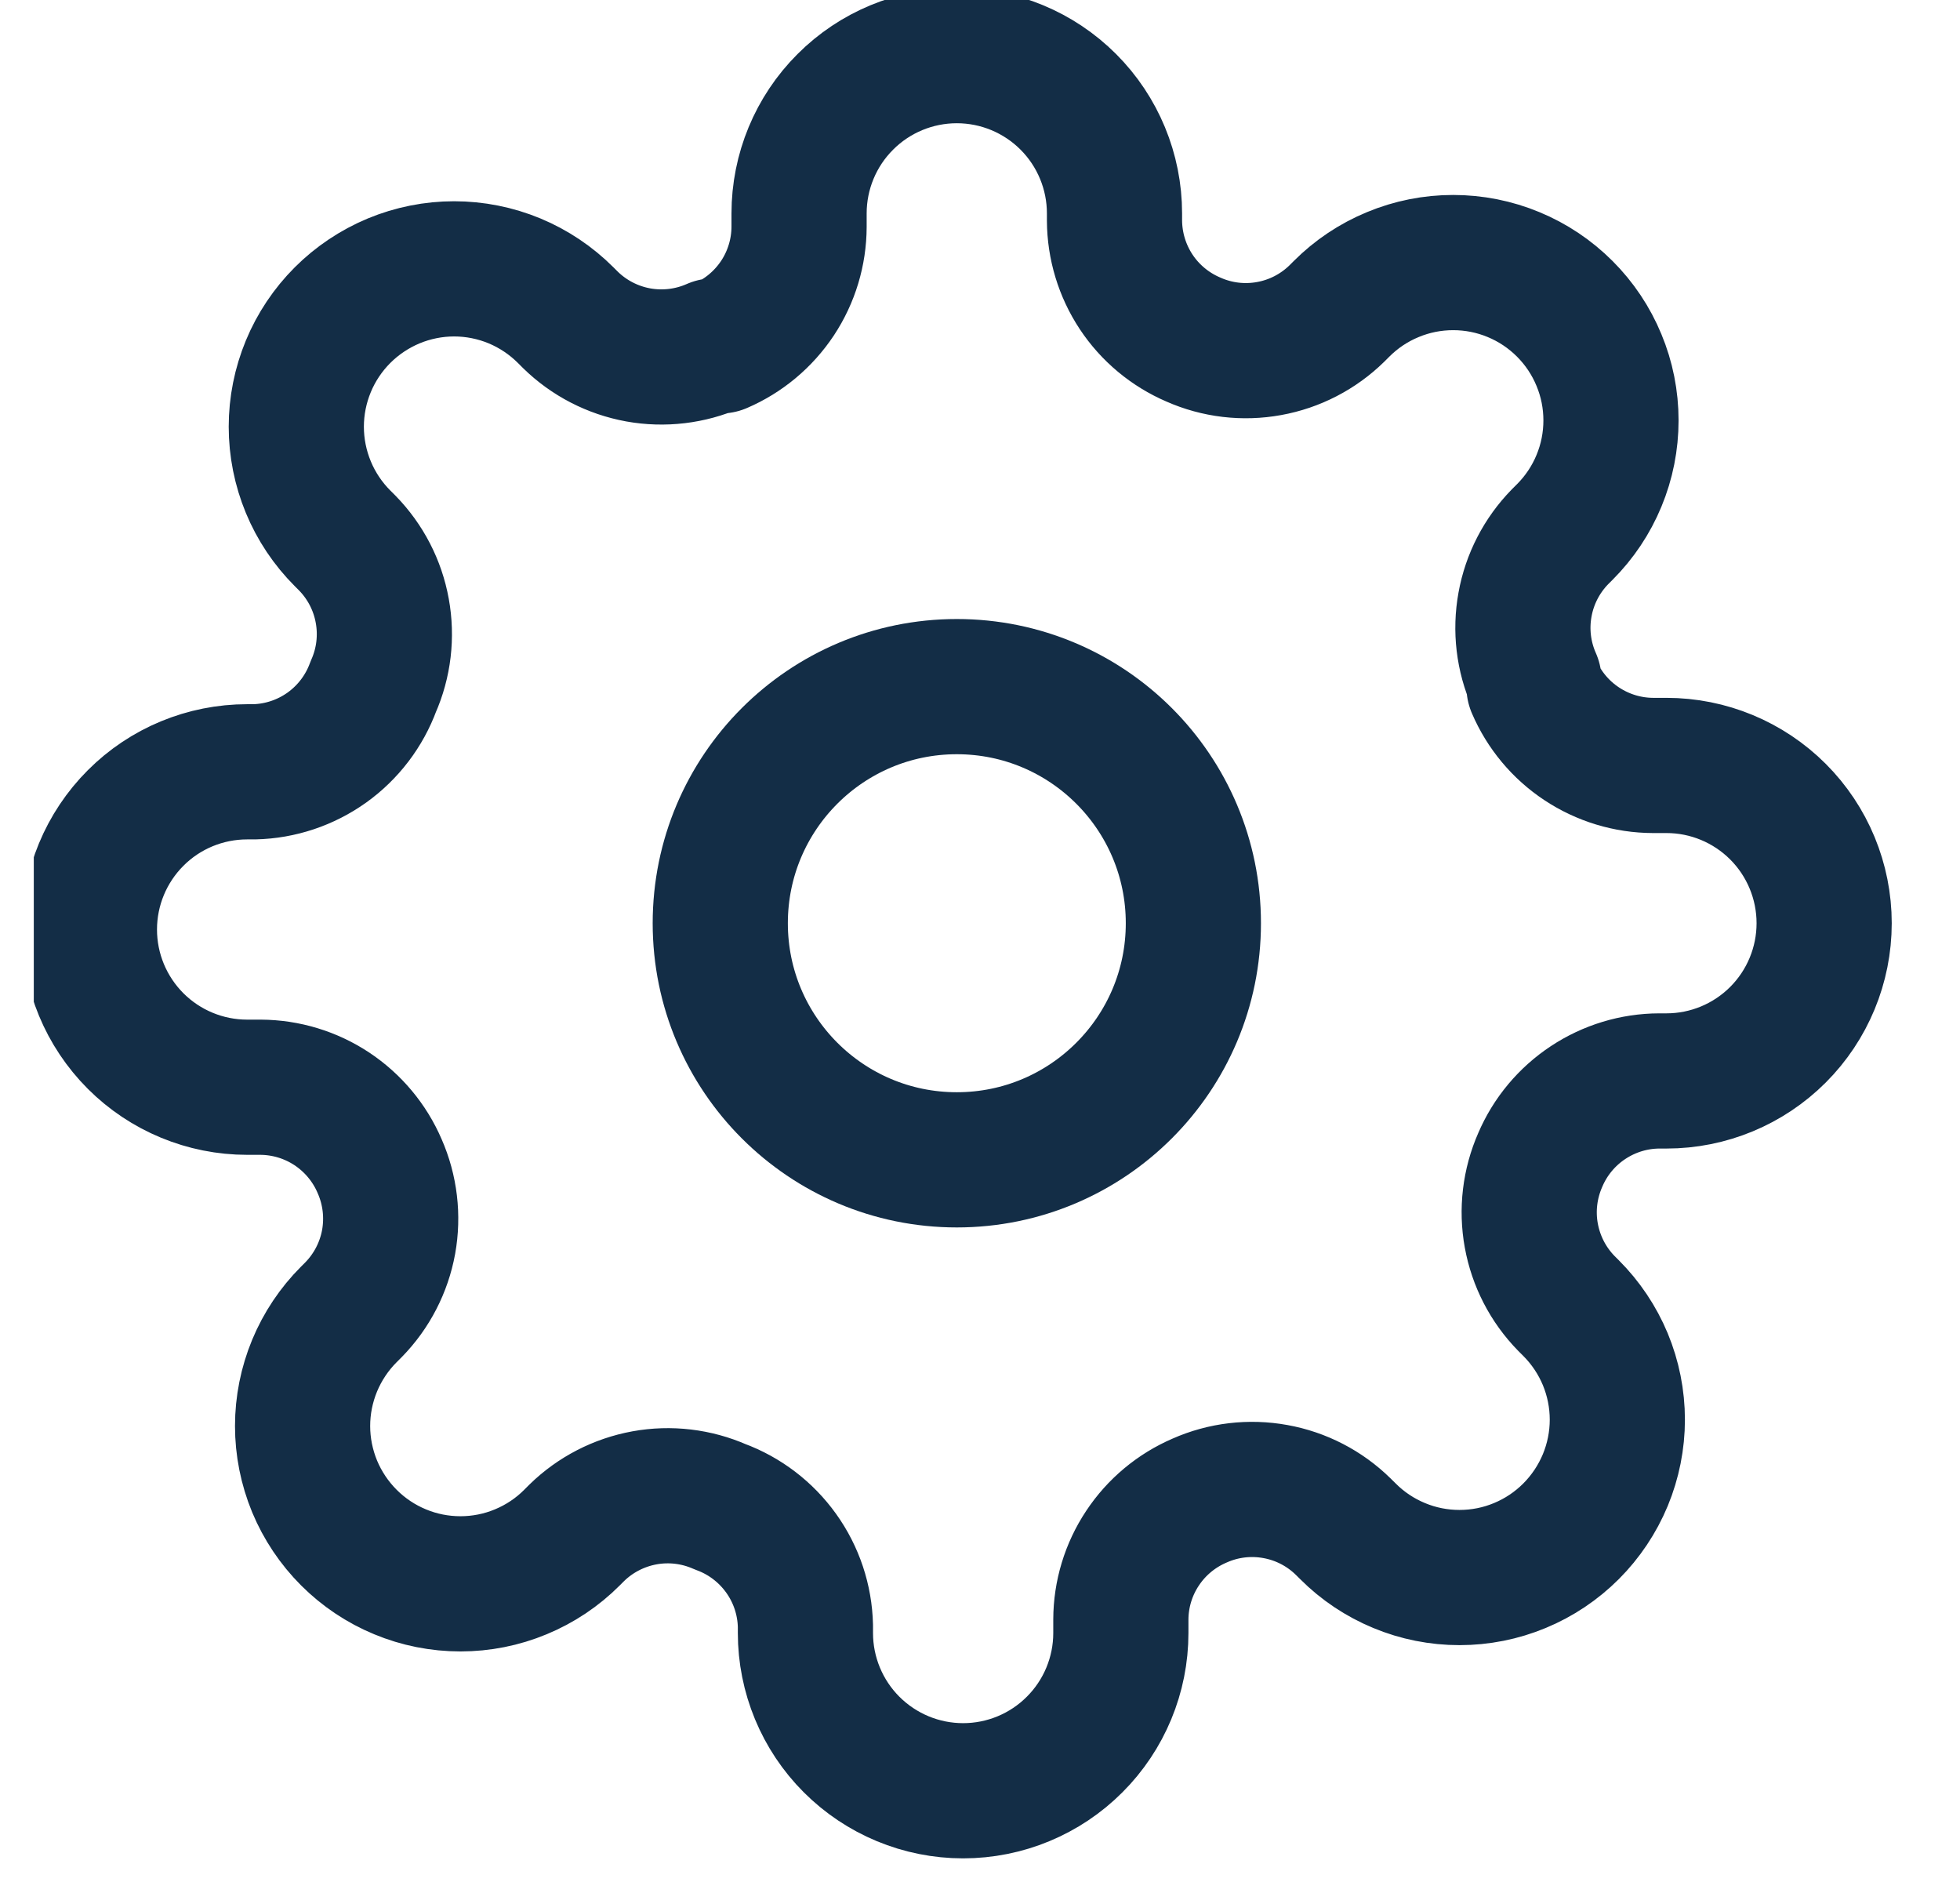 <svg width="29" height="28" viewBox="0 0 29 28" fill="none" xmlns="http://www.w3.org/2000/svg">
<g clip-path="url(#clip0_822_775)">
<path d="M14.157 17.157C16.09 17.157 17.657 15.59 17.657 13.657C17.657 11.724 16.09 10.157 14.157 10.157C12.224 10.157 10.657 11.724 10.657 13.657C10.657 15.59 12.224 17.157 14.157 17.157Z" stroke="#132D46" stroke-width="2" stroke-linecap="round" stroke-linejoin="round"/>
<path d="M22.79 17.157C22.635 17.509 22.588 17.899 22.657 18.277C22.726 18.656 22.906 19.005 23.175 19.28L23.245 19.35C23.462 19.567 23.634 19.824 23.752 20.107C23.869 20.39 23.93 20.694 23.93 21.001C23.93 21.307 23.869 21.611 23.752 21.894C23.634 22.177 23.462 22.435 23.245 22.652C23.028 22.869 22.771 23.041 22.488 23.158C22.205 23.276 21.901 23.336 21.594 23.336C21.288 23.336 20.984 23.276 20.701 23.158C20.418 23.041 20.16 22.869 19.944 22.652L19.873 22.582C19.599 22.313 19.249 22.132 18.871 22.064C18.492 21.995 18.102 22.041 17.75 22.197C17.405 22.345 17.111 22.59 16.904 22.903C16.696 23.216 16.585 23.583 16.584 23.958V24.157C16.584 24.775 16.338 25.369 15.9 25.806C15.463 26.244 14.869 26.49 14.25 26.49C13.631 26.49 13.038 26.244 12.6 25.806C12.163 25.369 11.917 24.775 11.917 24.157V24.052C11.908 23.665 11.783 23.291 11.558 22.977C11.333 22.663 11.019 22.423 10.657 22.29C10.305 22.135 9.915 22.088 9.536 22.157C9.158 22.226 8.808 22.406 8.533 22.675L8.463 22.745C8.247 22.962 7.989 23.134 7.706 23.251C7.423 23.369 7.119 23.429 6.813 23.429C6.506 23.429 6.202 23.369 5.919 23.251C5.636 23.134 5.379 22.962 5.162 22.745C4.945 22.528 4.773 22.271 4.655 21.988C4.538 21.704 4.477 21.401 4.477 21.094C4.477 20.787 4.538 20.484 4.655 20.201C4.773 19.917 4.945 19.66 5.162 19.443L5.232 19.373C5.501 19.098 5.681 18.749 5.75 18.371C5.818 17.992 5.772 17.602 5.617 17.25C5.469 16.905 5.223 16.611 4.91 16.403C4.597 16.196 4.231 16.085 3.855 16.083H3.657C3.038 16.083 2.444 15.837 2.007 15.4C1.569 14.962 1.323 14.369 1.323 13.75C1.323 13.131 1.569 12.538 2.007 12.1C2.444 11.662 3.038 11.417 3.657 11.417H3.762C4.148 11.408 4.522 11.283 4.837 11.058C5.151 10.833 5.39 10.519 5.523 10.157C5.679 9.805 5.725 9.414 5.656 9.036C5.588 8.657 5.407 8.308 5.138 8.033L5.068 7.963C4.852 7.747 4.679 7.489 4.562 7.206C4.445 6.923 4.384 6.619 4.384 6.312C4.384 6.006 4.445 5.702 4.562 5.419C4.679 5.136 4.852 4.878 5.068 4.662C5.285 4.445 5.543 4.273 5.826 4.155C6.109 4.038 6.413 3.977 6.719 3.977C7.026 3.977 7.33 4.038 7.613 4.155C7.896 4.273 8.153 4.445 8.37 4.662L8.44 4.732C8.715 5.001 9.064 5.181 9.443 5.25C9.821 5.318 10.212 5.272 10.563 5.117H10.657C11.002 4.969 11.296 4.723 11.504 4.41C11.711 4.097 11.822 3.73 11.823 3.355V3.157C11.823 2.538 12.069 1.944 12.507 1.507C12.944 1.069 13.538 0.823 14.157 0.823C14.776 0.823 15.369 1.069 15.807 1.507C16.244 1.944 16.49 2.538 16.49 3.157V3.262C16.492 3.637 16.603 4.004 16.81 4.317C17.017 4.63 17.312 4.875 17.657 5.023C18.009 5.179 18.399 5.225 18.777 5.156C19.156 5.088 19.505 4.907 19.78 4.638L19.85 4.568C20.067 4.351 20.324 4.179 20.608 4.062C20.891 3.944 21.194 3.884 21.501 3.884C21.808 3.884 22.111 3.944 22.395 4.062C22.678 4.179 22.935 4.351 23.152 4.568C23.369 4.785 23.541 5.042 23.658 5.326C23.776 5.609 23.836 5.912 23.836 6.219C23.836 6.526 23.776 6.829 23.658 7.113C23.541 7.396 23.369 7.653 23.152 7.87L23.082 7.94C22.813 8.215 22.632 8.564 22.564 8.943C22.495 9.321 22.541 9.711 22.697 10.063V10.157C22.845 10.502 23.09 10.796 23.403 11.003C23.716 11.21 24.083 11.322 24.459 11.323H24.657C25.276 11.323 25.869 11.569 26.307 12.007C26.744 12.444 26.99 13.038 26.99 13.657C26.99 14.275 26.744 14.869 26.307 15.306C25.869 15.744 25.276 15.99 24.657 15.99H24.552C24.176 15.991 23.81 16.103 23.497 16.31C23.184 16.517 22.938 16.811 22.79 17.157Z" stroke="#132D46" stroke-width="2" stroke-linecap="round" stroke-linejoin="round"/>
</g>
<defs>
<clipPath id="clip0_822_775">
<rect width="28" height="28" fill="white" transform="translate(0.5)"/>
</clipPath>
</defs>
</svg>
